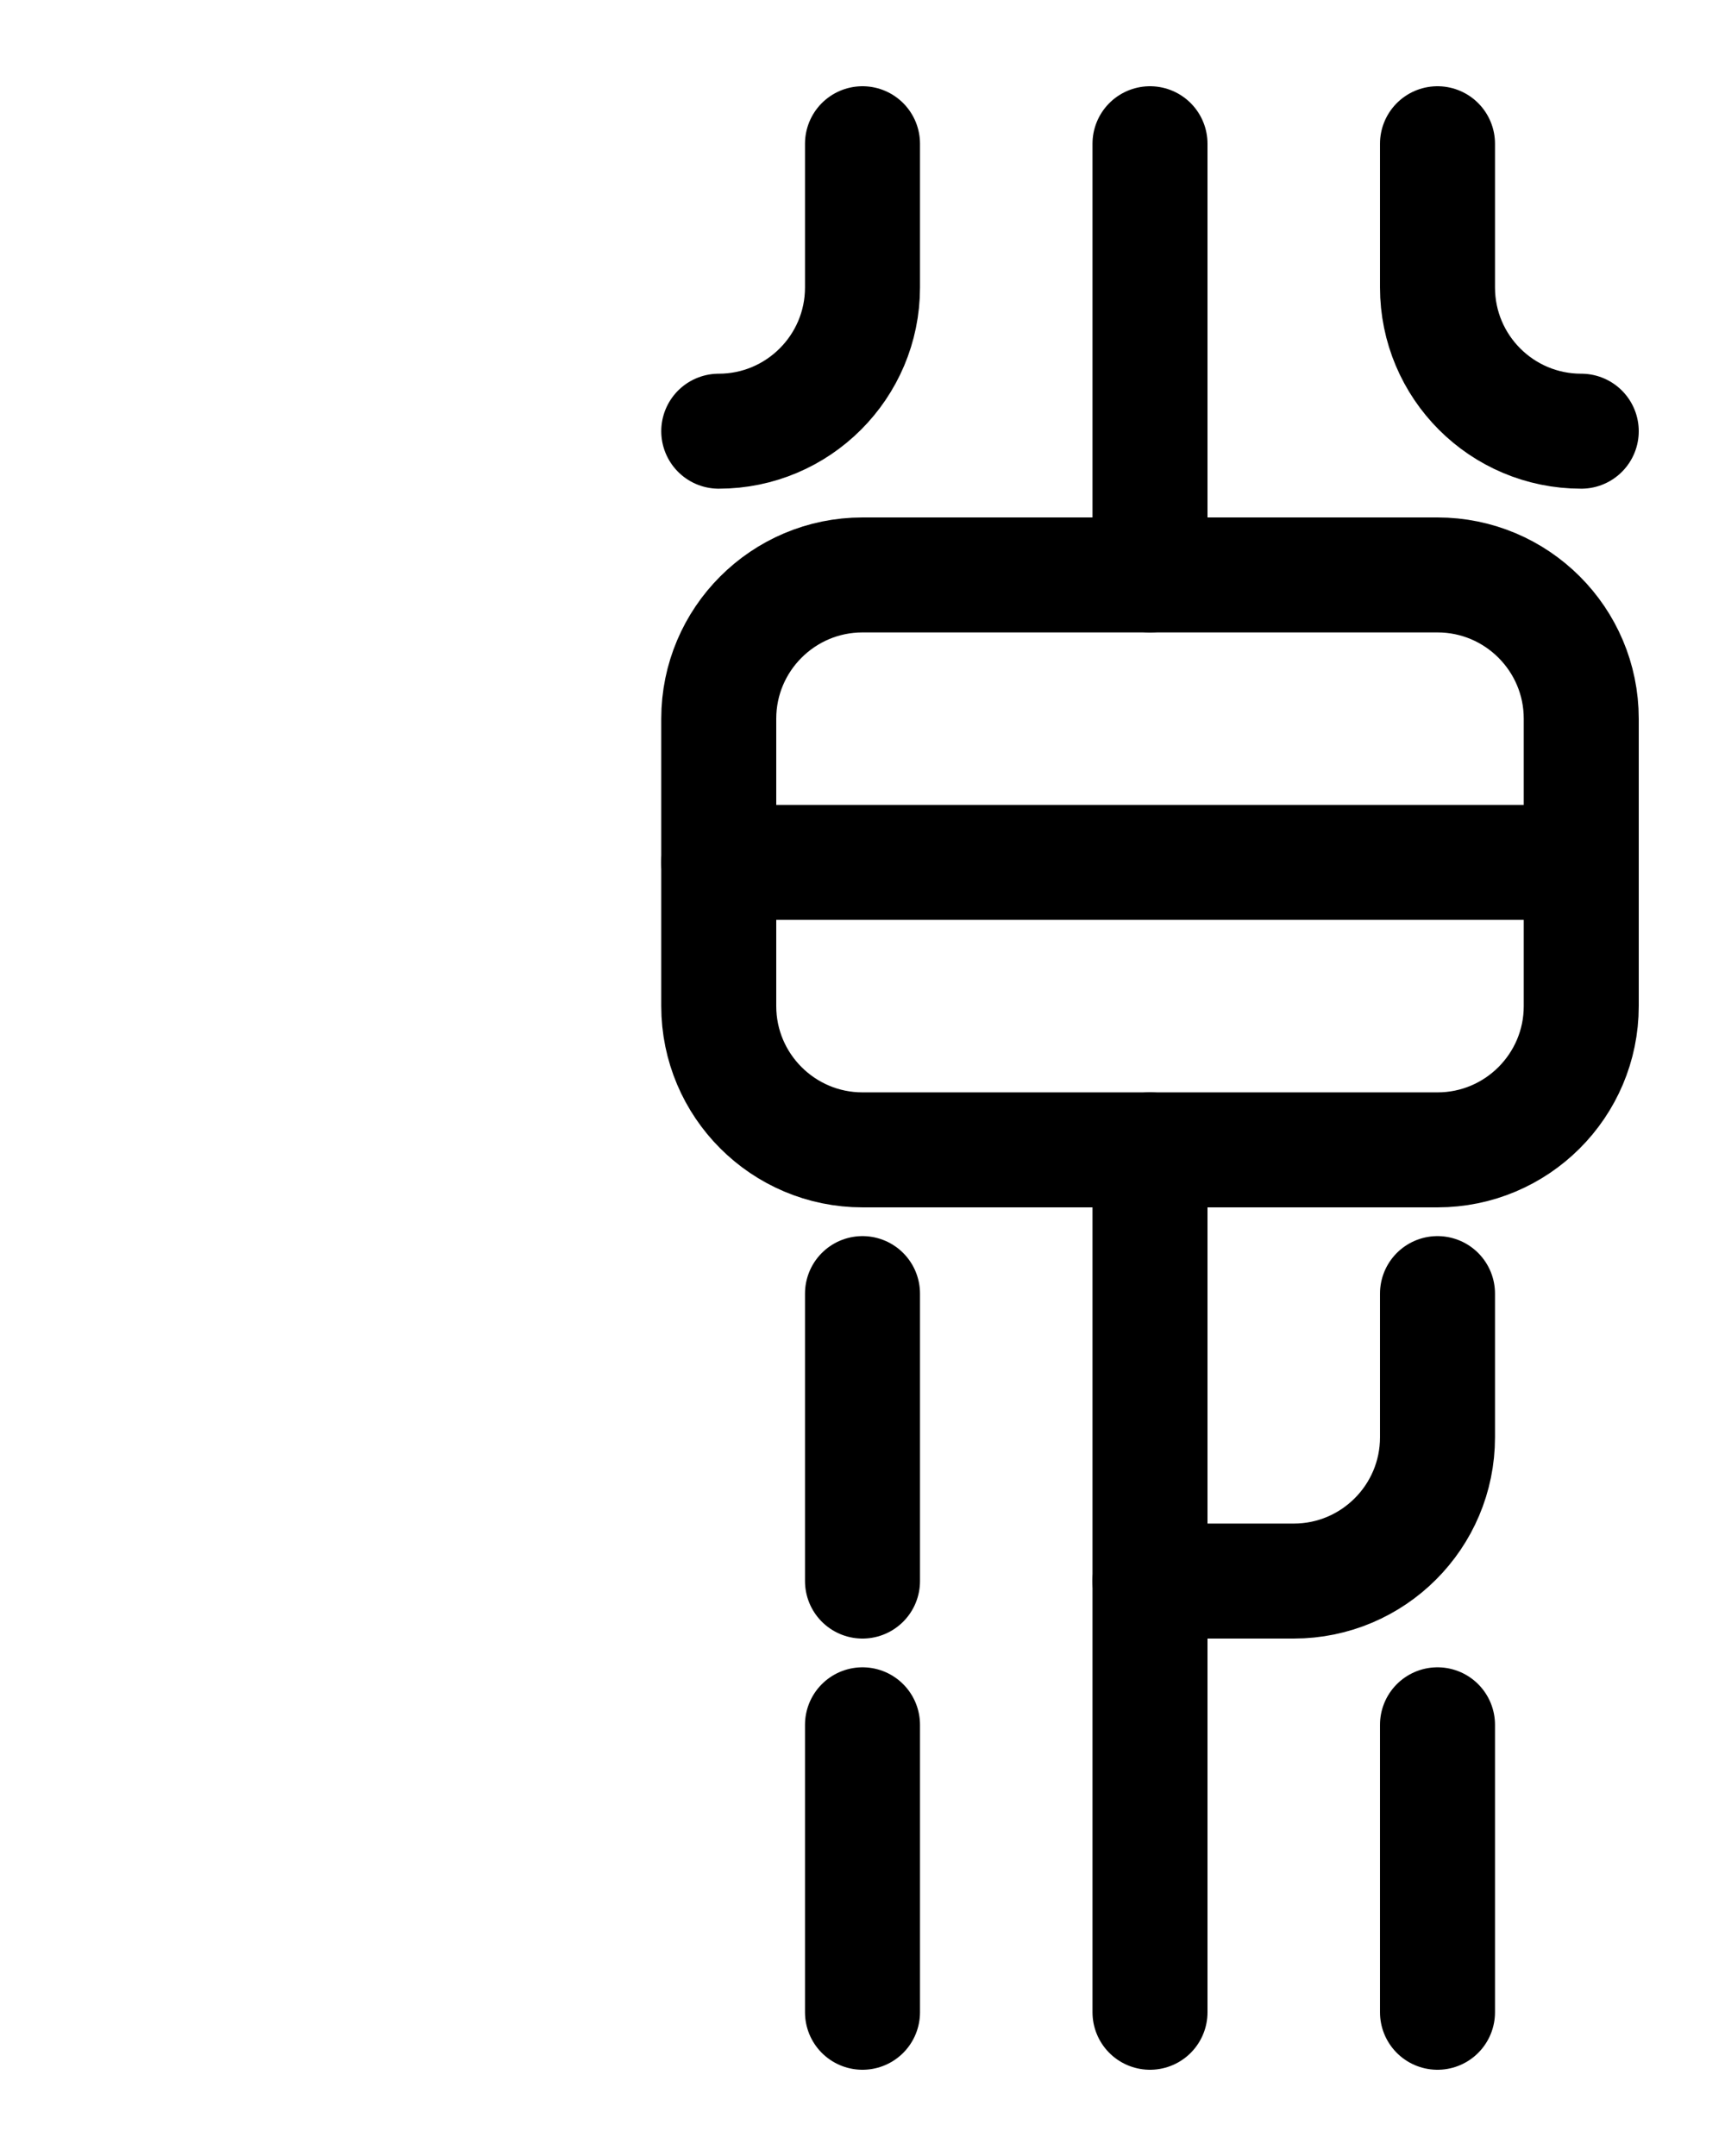 <?xml version="1.0" encoding="utf-8"?>
<!-- Generator: Adobe Illustrator 26.0.0, SVG Export Plug-In . SVG Version: 6.00 Build 0)  -->
<svg version="1.1" id="图层_1" xmlns="http://www.w3.org/2000/svg" xmlns:xlink="http://www.w3.org/1999/xlink" x="0px" y="0px"
	 viewBox="0 0 720 900" style="enable-background:new 0 0 720 900;" xml:space="preserve">
<style type="text/css">
	.st0{fill:none;stroke:#000000;stroke-width:48;stroke-linecap:round;stroke-linejoin:round;stroke-miterlimit:10;}
</style>
<path class="st0" d="M480,60v180"/>
<path class="st0" d="M300,180c33.1,0,60-26.9,60-60V60"/>
<path class="st0" d="M660,180c-33.2,0-60-26.9-60-60V60"/>
<path class="st0" d="M300,360h360"/>
<path class="st0" d="M600,480H360c-33.1,0-60-26.9-60-60V300c0-33.1,26.9-60,60-60h240c33.1,0,60,26.9,60,60v120
	C660,453.1,633.1,480,600,480z"/>
<path class="st0" d="M480,840V480"/>
<path class="st0" d="M600,540v60c0,33.1-26.9,60-60,60h-60"/>
<path class="st0" d="M360,540v120"/>
<path class="st0" d="M360,720v120"/>
<path class="st0" d="M600,720v120"/>
</svg>

